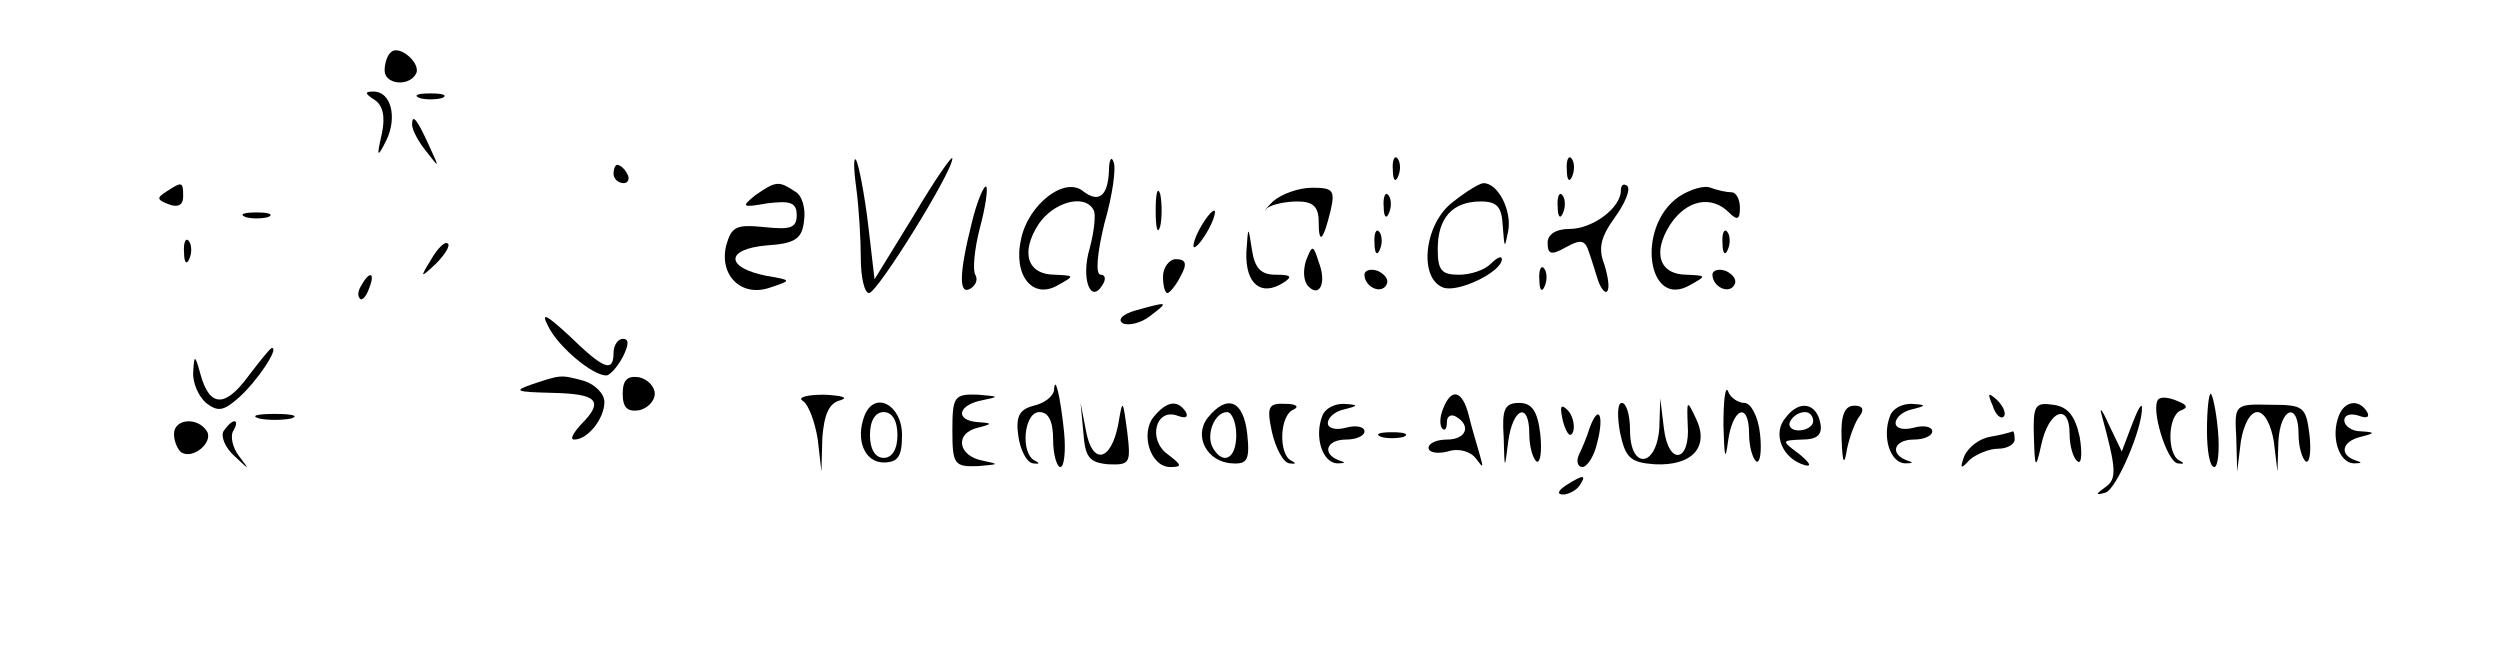 <?xml version="1.0" standalone="no"?>
<!DOCTYPE svg PUBLIC "-//W3C//DTD SVG 20010904//EN"
 "http://www.w3.org/TR/2001/REC-SVG-20010904/DTD/svg10.dtd">
<svg version="1.0" xmlns="http://www.w3.org/2000/svg"
 width="273pt" height="72pt" viewBox="0 0 273 72"
 preserveAspectRatio="xMidYMid meet">
<g transform="translate(0,72) scale(0.1,-0.1)"
fill="#000000" stroke="none">
<path d="M427 663 c-4 -3 -7 -12 -7 -20 0 -15 26 -18 34 -4 7 11 -18 33 -27
24z"/>
<path d="M409 611 c9 -6 12 -18 8 -37 -6 -26 -5 -27 5 -7 12 25 5 53 -14 53
-10 0 -10 -2 1 -9z"/>
<path d="M458 613 c6 -2 18 -2 25 0 6 3 1 5 -13 5 -14 0 -19 -2 -12 -5z"/>
<path d="M450 584 c0 -6 7 -19 16 -30 14 -18 14 -18 3 6 -14 31 -19 36 -19 24z"/>
<path d="M935 515 c3 -22 5 -57 5 -77 0 -21 4 -38 9 -38 9 0 91 132 91 147 0
4 -19 -23 -42 -62 l-43 -70 -7 60 c-4 33 -10 64 -13 70 -3 5 -3 -8 0 -30z"/>
<path d="M1211 534 c-1 -28 -11 -36 -28 -23 -20 17 -60 -14 -68 -52 -9 -40 13
-67 41 -50 18 10 17 10 -4 11 -30 0 -38 24 -18 55 16 24 50 34 60 16 3 -4 1
-23 -4 -42 -10 -33 1 -62 14 -40 4 6 3 11 -2 11 -6 0 -4 23 4 56 9 31 13 61
10 67 -2 7 -5 3 -5 -9z"/>
<path d="M1521 534 c0 -11 3 -14 6 -6 3 7 2 16 -1 19 -3 4 -6 -2 -5 -13z"/>
<path d="M1711 534 c0 -11 3 -14 6 -6 3 7 2 16 -1 19 -3 4 -6 -2 -5 -13z"/>
<path d="M670 530 c0 -5 5 -10 11 -10 5 0 7 5 4 10 -3 6 -8 10 -11 10 -2 0 -4
-4 -4 -10z"/>
<path d="M182 511 c-11 -7 -11 -9 2 -14 10 -4 16 -1 16 8 0 17 -1 17 -18 6z"/>
<path d="M825 507 c-16 -13 -15 -14 13 -9 25 3 32 1 32 -13 0 -14 -7 -16 -35
-13 -31 3 -36 1 -42 -20 -8 -33 17 -57 48 -46 24 8 24 8 -5 13 -44 9 -44 29 1
33 31 2 39 7 41 27 2 13 -2 28 -10 32 -18 12 -21 11 -43 -4z"/>
<path d="M1061 476 c-14 -56 -14 -79 -1 -71 6 4 8 10 5 15 -3 5 -1 28 5 51 6
22 9 43 7 45 -2 3 -10 -15 -16 -40z"/>
<path d="M1262 490 c0 -19 2 -27 5 -17 2 9 2 25 0 35 -3 9 -5 1 -5 -18z"/>
<path d="M1390 500 c-8 -8 -11 -12 -6 -7 6 4 20 7 33 7 17 0 23 -6 23 -22 0
-26 5 -21 13 12 5 22 3 25 -20 25 -15 0 -34 -7 -43 -15z"/>
<path d="M1586 499 c-31 -24 -37 -83 -10 -93 16 -6 64 17 64 31 0 4 -5 2 -12
-5 -7 -7 -22 -12 -35 -12 -19 0 -23 5 -23 28 0 34 16 52 47 52 18 0 23 -6 24
-27 2 -25 2 -25 6 -5 4 22 -11 52 -27 52 -4 0 -19 -9 -34 -21z"/>
<path d="M1770 512 c0 -19 -31 -42 -56 -42 -15 0 -24 -6 -24 -15 0 -13 4 -14
20 -5 16 9 21 8 25 -5 3 -8 7 -22 10 -31 3 -9 8 -15 10 -12 3 3 1 16 -3 29 -7
18 -4 30 11 51 11 15 18 31 14 35 -4 3 -7 1 -7 -5z"/>
<path d="M1833 505 c-47 -33 -34 -124 13 -96 18 10 17 10 -4 11 -30 0 -38 24
-18 55 18 27 45 32 64 13 9 -9 12 -8 12 5 0 9 -4 17 -9 17 -5 0 -15 2 -23 5
-7 3 -23 -2 -35 -10z"/>
<path d="M1511 494 c0 -11 3 -14 6 -6 3 7 2 16 -1 19 -3 4 -6 -2 -5 -13z"/>
<path d="M1701 494 c0 -11 3 -14 6 -6 3 7 2 16 -1 19 -3 4 -6 -2 -5 -13z"/>
<path d="M268 483 c6 -2 18 -2 25 0 6 3 1 5 -13 5 -14 0 -19 -2 -12 -5z"/>
<path d="M1310 470 c-6 -11 -8 -20 -6 -20 3 0 10 9 16 20 6 11 8 20 6 20 -3 0
-10 -9 -16 -20z"/>
<path d="M1361 444 c-1 -34 16 -48 40 -33 11 7 9 9 -8 9 -16 0 -23 7 -26 28
-4 26 -4 26 -6 -4z"/>
<path d="M1501 454 c0 -11 3 -14 6 -6 3 7 2 16 -1 19 -3 4 -6 -2 -5 -13z"/>
<path d="M1881 454 c0 -11 3 -14 6 -6 3 7 2 16 -1 19 -3 4 -6 -2 -5 -13z"/>
<path d="M201 444 c0 -11 3 -14 6 -6 3 7 2 16 -1 19 -3 4 -6 -2 -5 -13z"/>
<path d="M471 437 c-13 -21 -12 -21 5 -5 10 10 16 20 13 22 -3 3 -11 -5 -18
-17z"/>
<path d="M1426 435 c-3 -10 -3 -22 3 -28 12 -12 20 4 11 27 -6 19 -7 19 -14 1z"/>
<path d="M1270 418 c0 -10 2 -18 5 -18 2 0 9 8 14 18 8 14 6 19 -5 19 -7 0
-14 -9 -14 -19z"/>
<path d="M1490 420 c0 -13 18 -22 24 -11 3 5 -1 11 -9 15 -8 3 -15 1 -15 -4z"/>
<path d="M1681 414 c0 -11 3 -14 6 -6 3 7 2 16 -1 19 -3 4 -6 -2 -5 -13z"/>
<path d="M1870 420 c0 -13 18 -22 24 -11 3 5 -1 11 -9 15 -8 3 -15 1 -15 -4z"/>
<path d="M395 409 c-4 -6 -5 -12 -2 -15 2 -3 7 2 10 11 7 17 1 20 -8 4z"/>
<path d="M1240 381 c-14 -4 -20 -10 -14 -14 6 -3 20 0 30 8 21 16 20 16 -16 6z"/>
<path d="M599 363 c11 -22 48 -53 63 -53 4 0 12 9 18 20 7 14 7 20 0 20 -5 0
-10 -7 -10 -15 0 -22 -10 -19 -48 18 -26 24 -32 27 -23 10z"/>
<path d="M271 309 c-25 -34 -42 -34 -52 2 -6 22 -7 22 -8 3 -1 -12 6 -27 14
-34 13 -10 19 -9 36 6 20 18 44 54 36 54 -2 0 -13 -14 -26 -31z"/>
<path d="M580 300 c-20 -7 -16 -8 23 -9 50 -1 57 -9 31 -35 -8 -9 -12 -16 -7
-16 15 0 33 23 33 41 0 9 -10 19 -22 23 -26 7 -25 7 -58 -4z"/>
<path d="M680 290 c0 -15 5 -20 18 -18 9 2 17 10 17 18 0 8 -8 16 -17 18 -13
2 -18 -3 -18 -18z"/>
<path d="M1151 294 c-1 -7 -10 -14 -22 -17 -16 -4 -20 -12 -17 -33 2 -15 9
-29 16 -30 7 -1 8 0 2 3 -16 8 -12 53 5 53 10 0 15 -10 15 -30 0 -16 4 -30 8
-30 4 0 6 17 4 38 -4 39 -10 64 -11 46z"/>
<path d="M1882 255 c1 -34 2 -40 5 -17 5 37 23 44 23 8 0 -14 4 -27 8 -30 4
-2 6 11 4 30 -2 19 -10 34 -17 34 -7 0 -16 6 -18 13 -3 6 -5 -10 -5 -38z"/>
<path d="M877 282 c6 -4 13 -23 16 -42 l4 -35 1 37 c2 25 7 38 20 41 9 3 1 5
-18 6 -19 0 -30 -3 -23 -7z"/>
<path d="M1040 250 c0 -37 2 -40 28 -39 23 2 24 2 5 6 -27 5 -31 30 -5 36 16
4 16 5 0 6 -26 2 -22 19 5 24 19 4 18 4 -5 6 -26 1 -28 -2 -28 -39z"/>
<path d="M1576 274 c-4 -9 -4 -19 -1 -22 3 -3 5 0 5 7 0 7 5 9 10 6 17 -10 11
-25 -10 -25 -11 0 -20 -4 -20 -9 0 -5 9 -7 21 -4 12 4 25 0 31 -8 8 -11 8 -10
4 4 -3 11 -9 30 -12 43 -7 28 -19 31 -28 8z"/>
<path d="M2176 277 c3 -10 9 -15 12 -12 3 3 0 11 -7 18 -10 9 -11 8 -5 -6z"/>
<path d="M2357 284 c-9 -9 9 -68 21 -70 7 -1 8 0 2 3 -14 7 -13 50 2 55 8 3 6
6 -4 10 -9 4 -18 5 -21 2z"/>
<path d="M2410 250 c0 -22 3 -40 8 -40 4 0 6 18 4 40 -2 22 -6 40 -8 40 -2 0
-4 -18 -4 -40z"/>
<path d="M944 266 c-10 -26 0 -51 21 -51 16 0 20 7 20 30 0 33 -30 49 -41 21z
m36 -21 c0 -16 -6 -25 -15 -25 -9 0 -15 9 -15 25 0 16 6 25 15 25 9 0 15 -9
15 -25z"/>
<path d="M1183 248 c2 -27 6 -33 27 -35 24 -1 25 1 21 35 -5 37 -5 37 -10 8
-8 -40 -28 -44 -35 -7 l-6 31 3 -32z"/>
<path d="M1260 265 c-15 -18 -4 -55 18 -55 13 0 13 2 -3 14 -22 16 -13 51 11
42 8 -3 12 -2 9 4 -9 14 -21 12 -35 -5z"/>
<path d="M1319 264 c-16 -20 -1 -49 27 -50 16 -1 19 4 16 32 -4 37 -22 44 -43
18z m31 -19 c0 -26 -14 -33 -25 -15 -9 14 1 40 15 40 5 0 10 -11 10 -25z"/>
<path d="M1389 248 c4 -17 12 -33 19 -34 7 -1 8 0 2 3 -14 7 -13 50 3 56 6 3
2 6 -9 6 -19 1 -21 -3 -15 -31z"/>
<path d="M1444 266 c-9 -23 0 -51 16 -52 9 0 10 1 3 3 -20 7 -15 23 7 23 11 0
20 4 20 9 0 5 -9 7 -20 4 -11 -3 -20 -1 -20 5 0 6 8 13 18 15 16 4 16 5 -1 6
-10 0 -20 -5 -23 -13z"/>
<path d="M1642 243 c1 -37 1 -37 5 -5 5 37 23 44 23 8 0 -14 4 -27 8 -30 4 -2
6 11 4 30 -3 25 -9 34 -23 34 -16 0 -19 -7 -17 -37z"/>
<path d="M1707 259 c4 -13 8 -18 11 -10 2 7 -1 18 -6 23 -8 8 -9 4 -5 -13z"/>
<path d="M1769 248 c6 -28 11 -33 38 -35 41 -2 60 19 45 50 -10 21 -10 20 -9
-7 3 -41 -21 -45 -26 -4 l-4 33 -1 -32 c-3 -44 -32 -46 -32 -3 0 17 -4 30 -9
30 -5 0 -5 -15 -2 -32z"/>
<path d="M1950 264 c-15 -17 -4 -45 21 -52 8 -2 5 3 -6 12 -20 15 -20 15 3 16
16 0 22 5 20 17 -4 23 -23 27 -38 7z m30 -4 c0 -5 -7 -10 -16 -10 -8 0 -12 5
-9 10 3 6 10 10 16 10 5 0 9 -4 9 -10z"/>
<path d="M2011 241 c1 -28 3 -30 6 -11 3 14 9 30 14 36 5 7 3 11 -6 11 -11 0
-15 -11 -14 -36z"/>
<path d="M2064 266 c-9 -23 0 -51 16 -52 9 0 10 1 3 3 -20 7 -15 23 7 23 11 0
20 4 20 9 0 5 -9 7 -20 4 -11 -3 -20 -1 -20 5 0 6 8 13 18 15 16 4 16 5 -1 6
-10 0 -20 -5 -23 -13z"/>
<path d="M2221 243 c1 -35 2 -36 8 -9 8 38 31 47 31 12 0 -13 4 -27 9 -30 4
-3 5 9 2 27 -5 23 -13 33 -29 35 -20 3 -22 -1 -21 -35z"/>
<path d="M2295 267 c16 -59 17 -70 4 -79 -11 -8 -11 -9 0 -6 12 3 41 71 40 93
0 6 -5 -3 -11 -19 l-11 -29 -14 29 c-7 16 -11 21 -8 11z"/>
<path d="M2442 242 l1 -37 4 33 c3 18 10 32 18 32 8 0 15 -14 18 -32 l4 -33 1
33 c2 37 22 44 22 8 0 -14 4 -27 8 -30 4 -2 6 10 4 29 -4 31 -6 33 -43 33 -39
1 -39 0 -37 -36z"/>
<path d="M2554 266 c-9 -23 0 -51 16 -52 9 0 10 1 3 3 -19 6 -16 21 5 26 16 4
16 5 0 6 -10 0 -18 6 -18 12 0 6 7 8 16 5 8 -3 12 -2 9 4 -9 15 -25 12 -31 -4z"/>
<path d="M283 263 c9 -2 25 -2 35 0 9 3 1 5 -18 5 -19 0 -27 -2 -17 -5z"/>
<path d="M1736 253 c-3 -10 -9 -24 -12 -30 -3 -7 -1 -13 4 -13 5 0 13 12 16
26 8 30 2 44 -8 17z"/>
<path d="M190 246 c0 -8 4 -17 8 -20 13 -8 35 11 28 23 -10 16 -36 14 -36 -3z"/>
<path d="M244 249 c-3 -6 2 -18 12 -27 17 -16 17 -16 5 0 -7 9 -10 22 -6 28 3
5 4 10 1 10 -3 0 -8 -5 -12 -11z"/>
<path d="M1508 243 c6 -2 18 -2 25 0 6 3 1 5 -13 5 -14 0 -19 -2 -12 -5z"/>
<path d="M2173 243 c-12 -2 -24 -12 -28 -21 -5 -14 -4 -15 6 -4 7 6 21 12 31
12 10 0 18 5 18 10 0 6 -1 9 -2 9 -2 -1 -13 -4 -25 -6z"/>
<path d="M1710 190 c-9 -6 -10 -10 -3 -10 6 0 15 5 18 10 8 12 4 12 -15 0z"/>
</g>
</svg>
